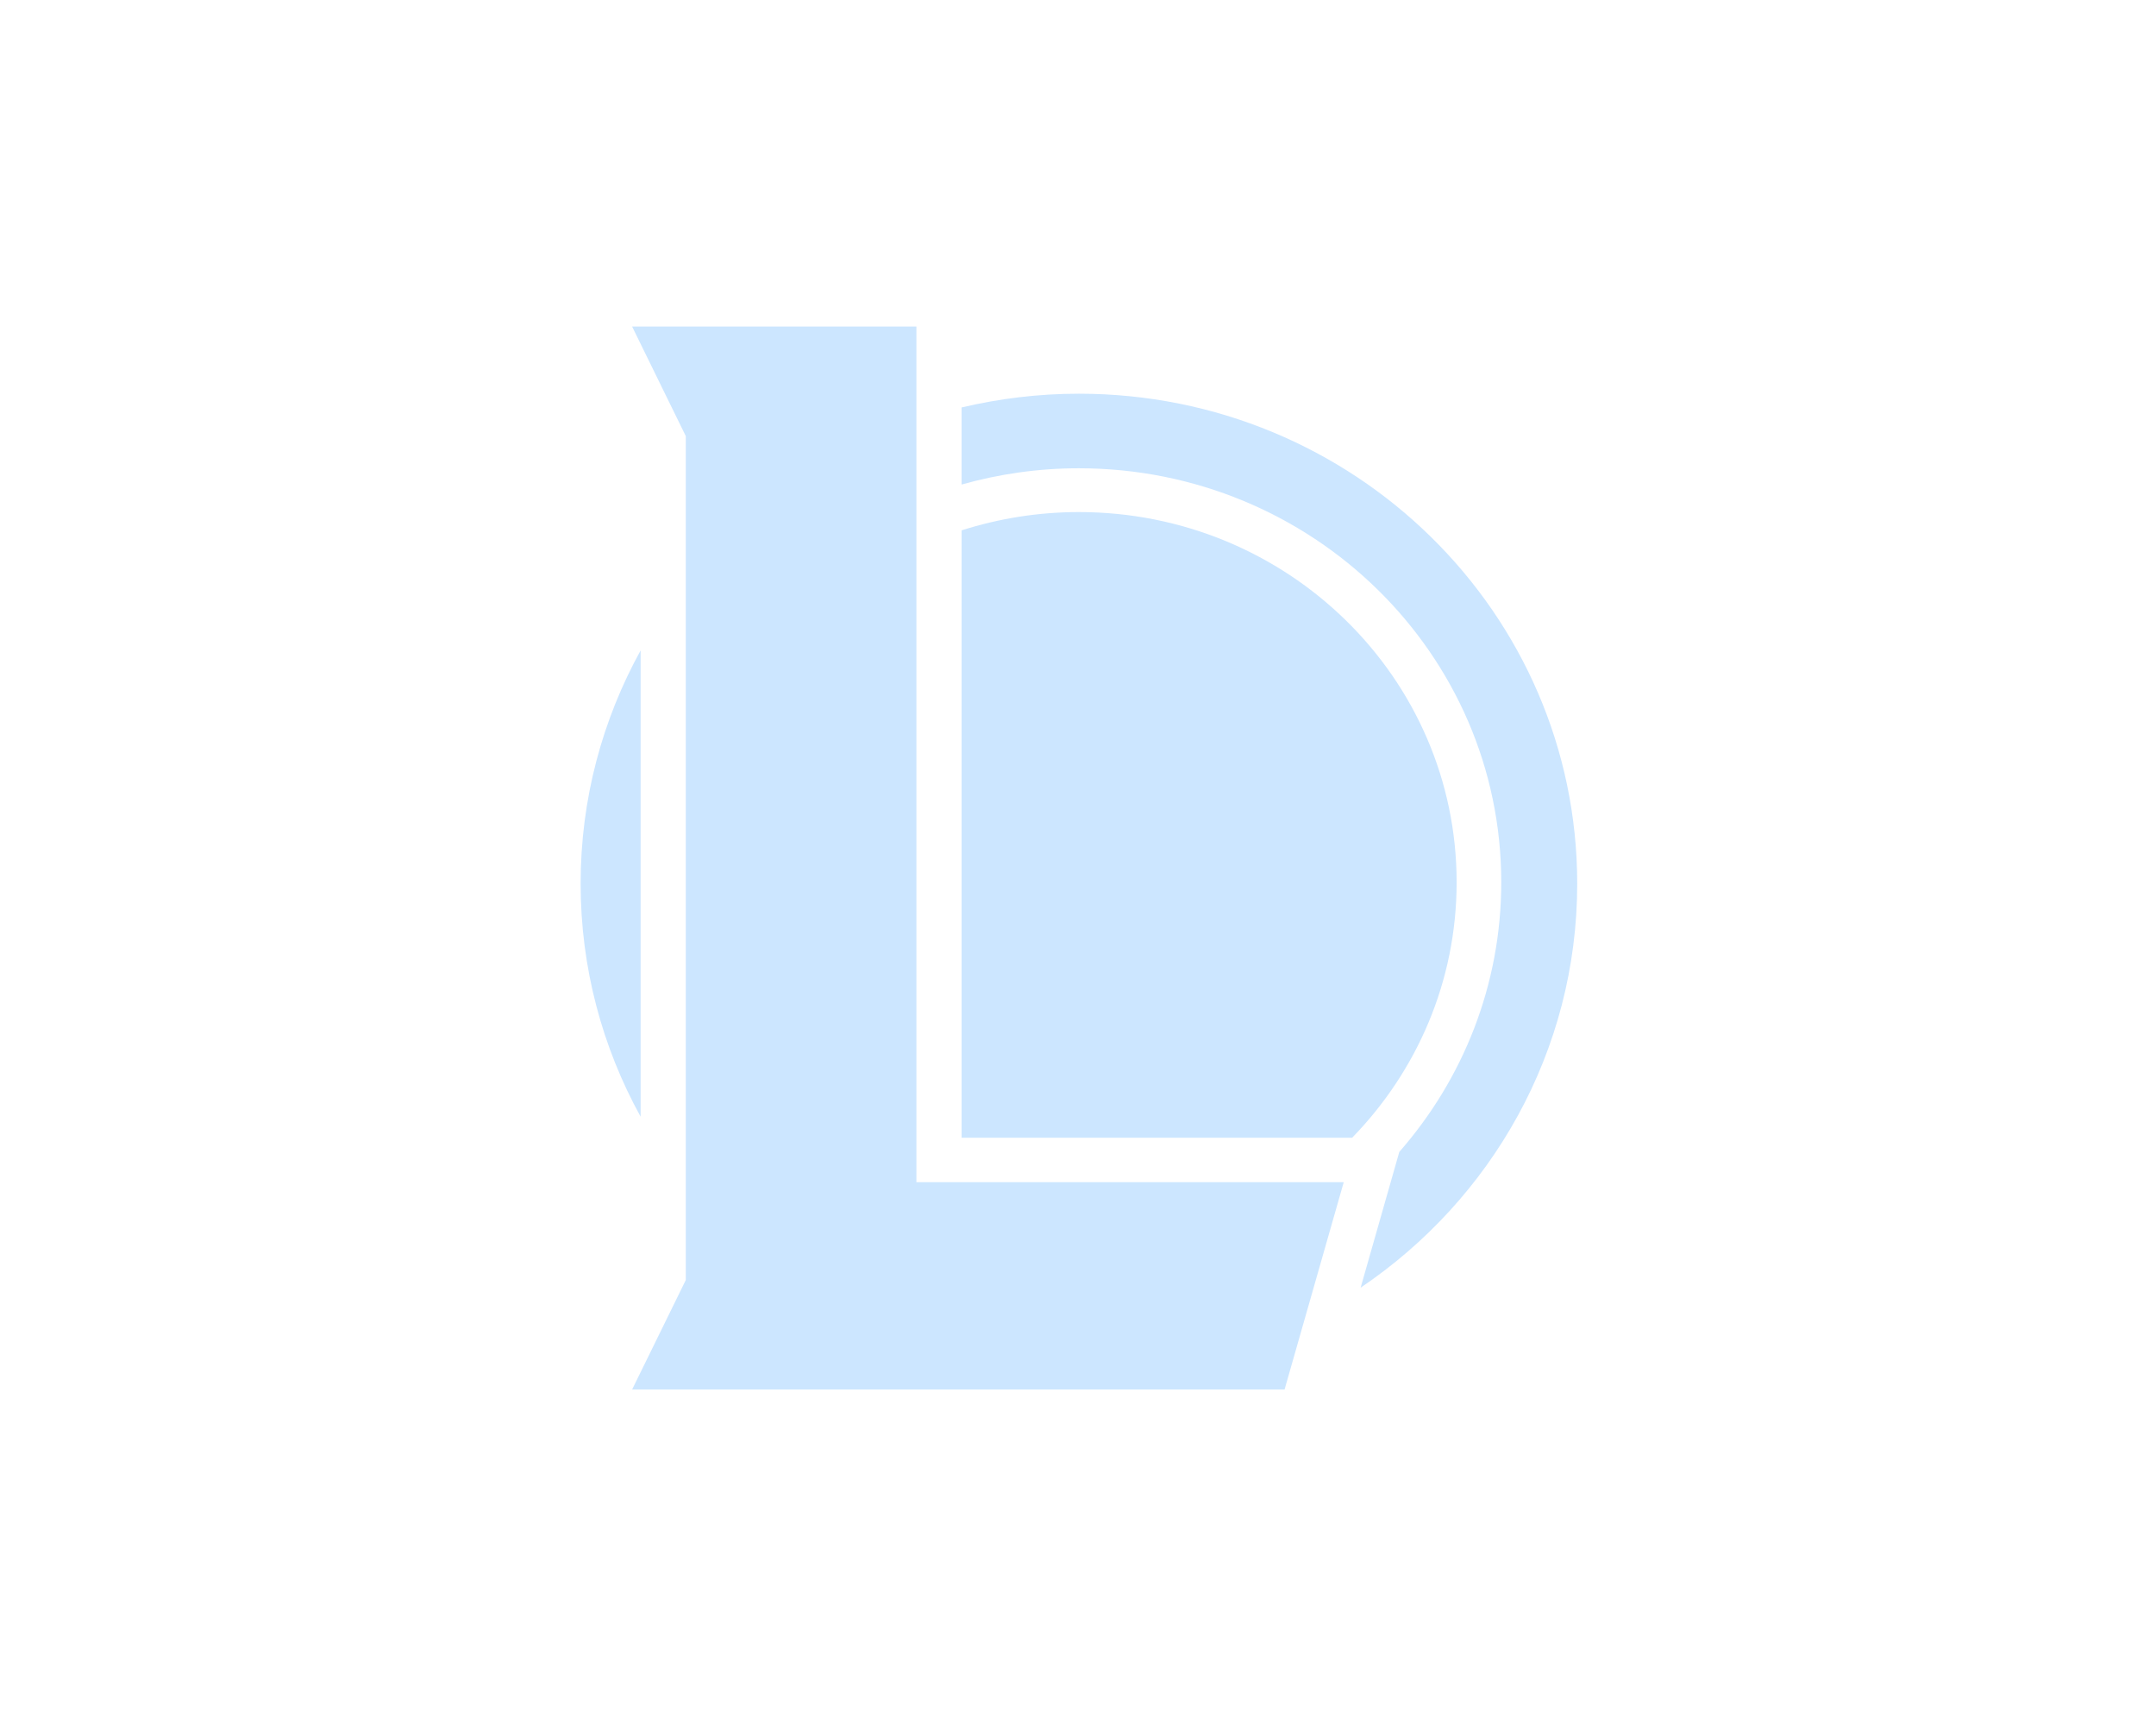 <?xml version="1.0" encoding="utf-8"?>
<!-- Generator: Adobe Illustrator 25.0.1, SVG Export Plug-In . SVG Version: 6.00 Build 0)  -->
<svg version="1.1" id="katman_1" xmlns="http://www.w3.org/2000/svg" xmlns:xlink="http://www.w3.org/1999/xlink" x="0px" y="0px"
	 viewBox="0 0 882.72 703.44" style="enable-background:new 0 0 882.72 703.44;" xml:space="preserve">
<style type="text/css">
	.st0{clip-path:url(#SVGID_2_);}
	.st1{fill:#CCE6FF;}
</style>
<g>
	<defs>
		<rect id="SVGID_1_" x="237.72" y="133.68" width="408" height="435.2"/>
	</defs>
	<clipPath id="SVGID_2_">
		<use xlink:href="#SVGID_1_"  style="overflow:visible;"/>
	</clipPath>
	<g class="st0">
		<path class="st1" d="M262.29,266.28c-15.66,28.38-24.57,60.88-24.57,95.44s8.91,67.09,24.57,95.47V266.28z"/>
		<path class="st1" d="M441.72,161.18c-16.55,0-32.61,2-48.02,5.63v31.56c15.26-4.3,31.35-6.66,48.02-6.66
			c95.5,0,172.93,75.88,172.93,169.5c0,42.16-15.75,80.72-41.74,110.38l-4.93,17.3l-10.91,38.29
			c53.54-36.14,88.68-96.75,88.68-165.41C645.72,250.96,554.39,161.18,441.72,161.18z"/>
		<path class="st1" d="M393.7,465.8h156.47h3.42c26.48-27.2,42.79-64.03,42.79-104.59c0-83.72-69.23-151.57-154.65-151.57
			c-16.77,0-32.89,2.67-48.02,7.48V465.8z"/>
		<path class="st1" d="M375.2,133.68h-116.4l21.98,44.86v345.51l-21.98,44.83h267.13l24.23-84.9H375.2V133.68z"/>
	</g>
</g>
</svg>
